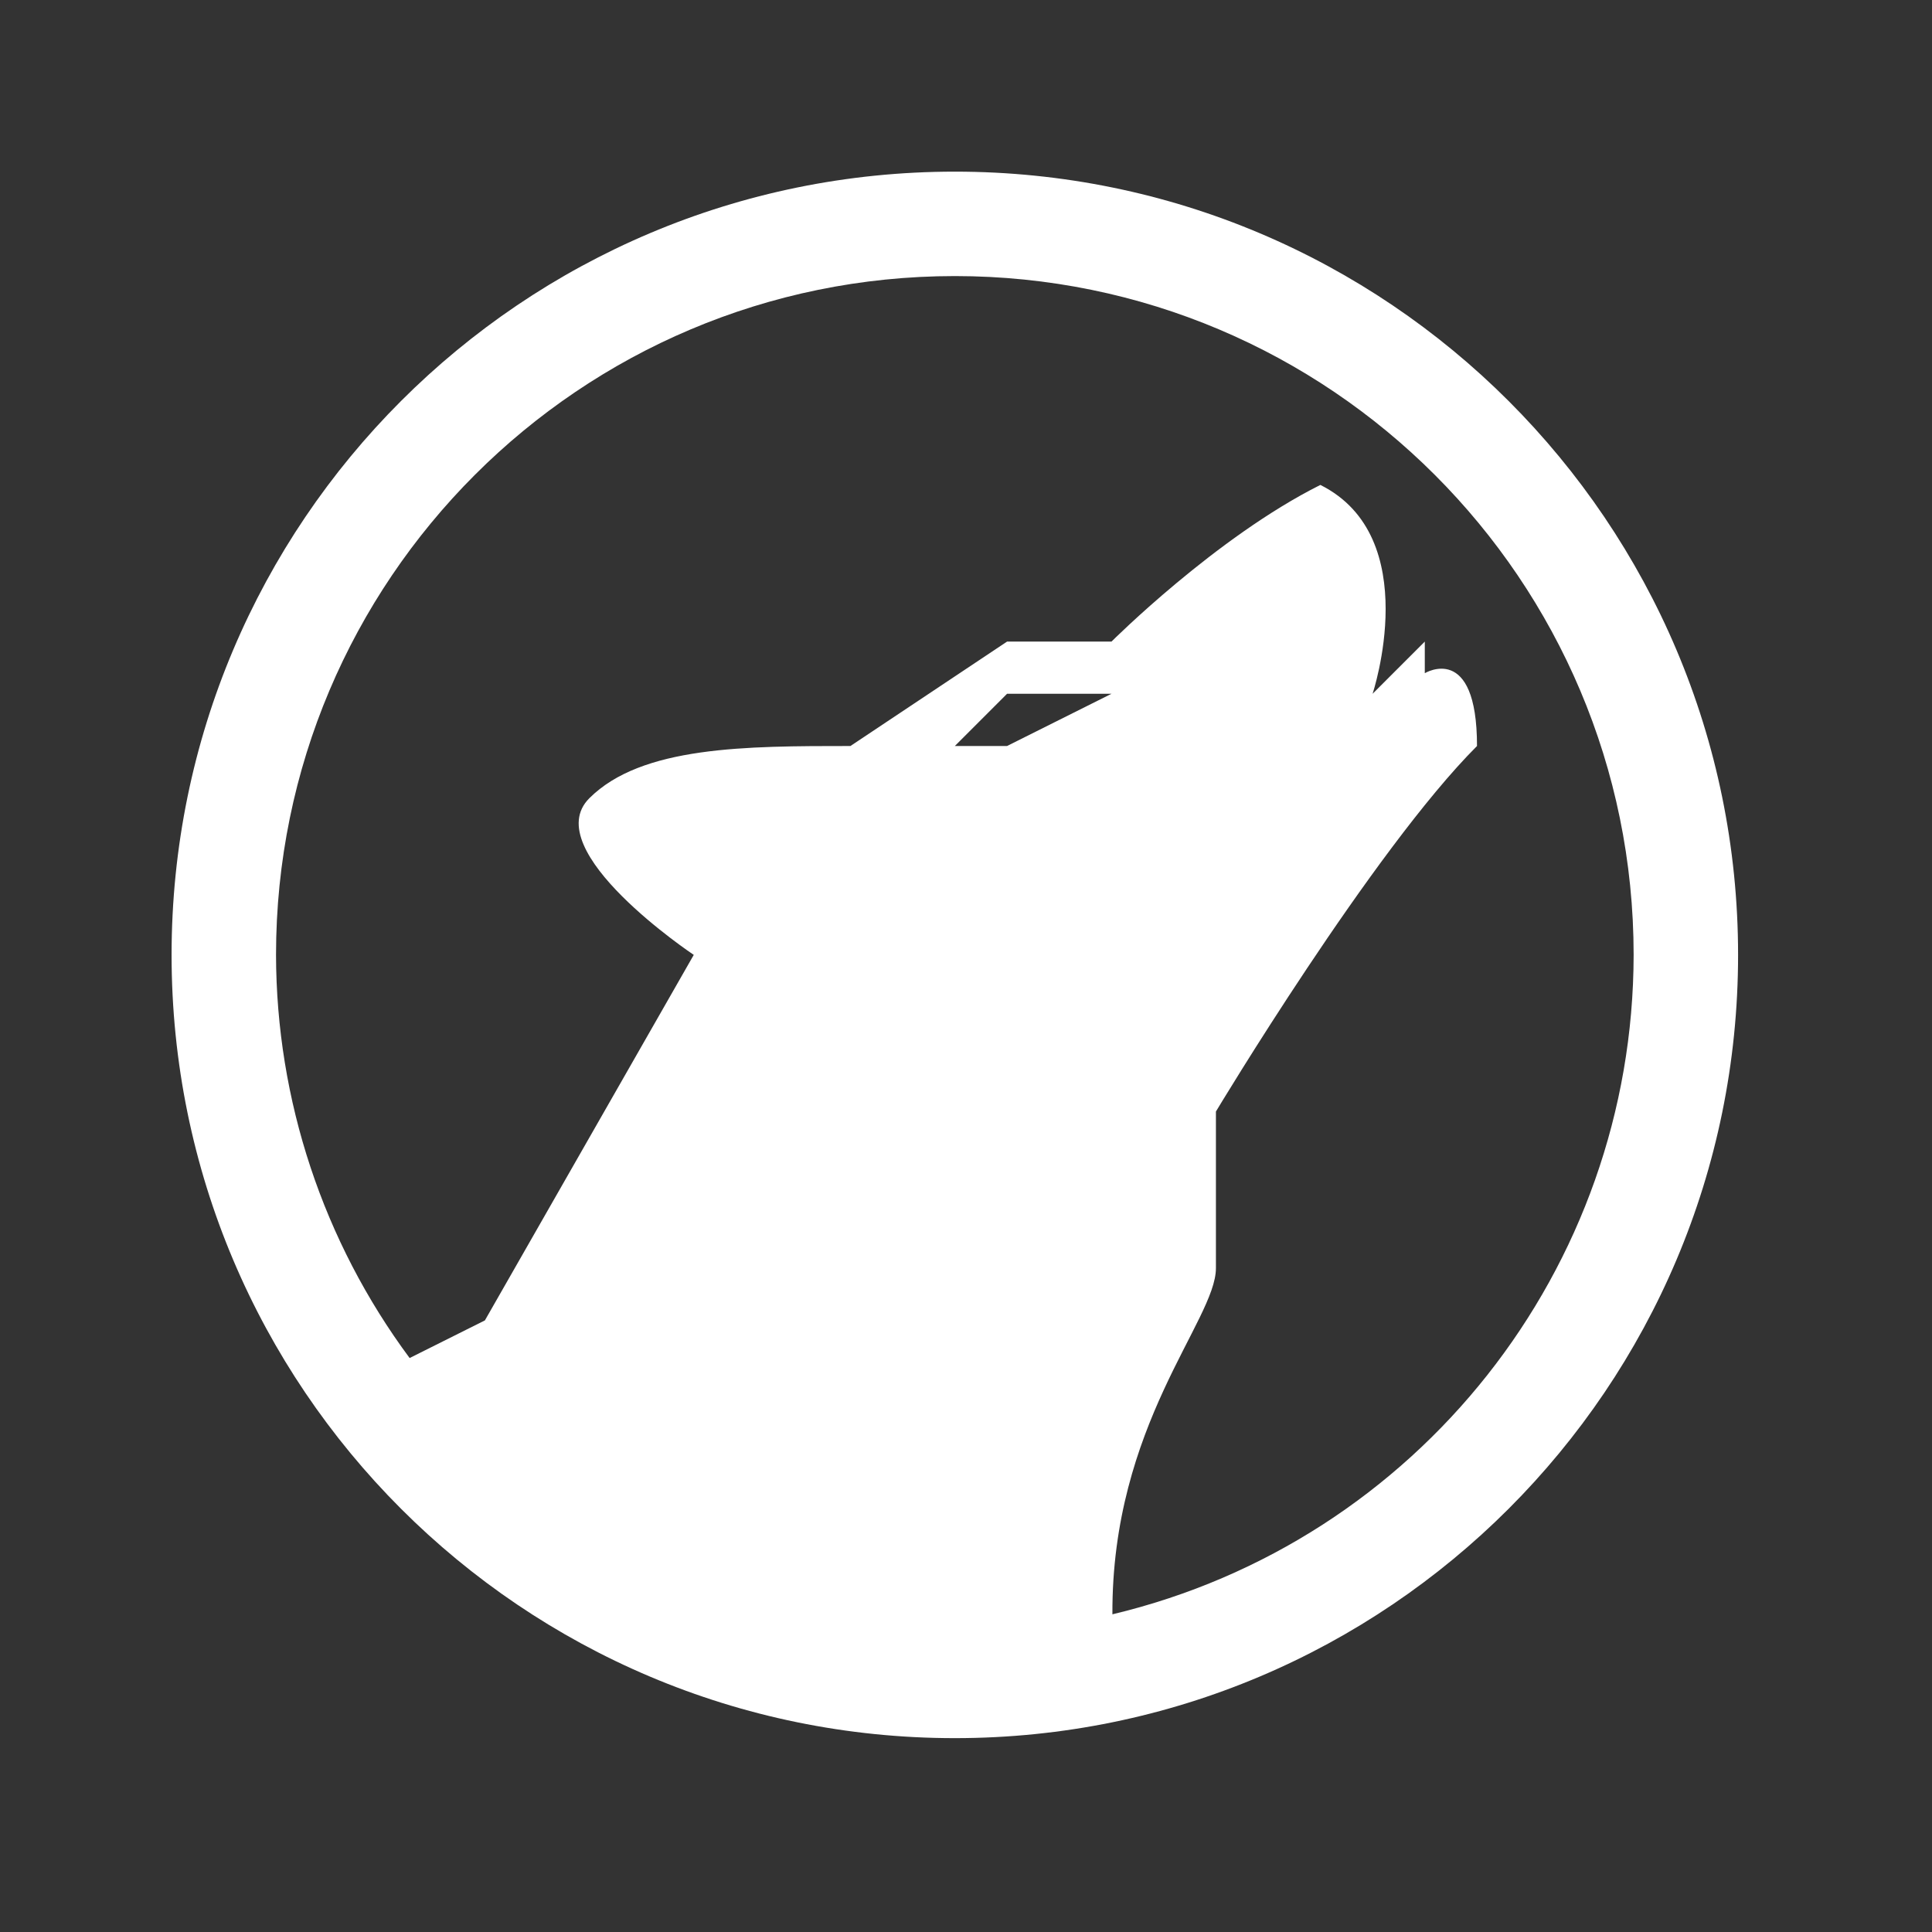 <?xml version="1.0" encoding="UTF-8"?>
<svg width="512" height="512" version="1.1" viewBox="0 0 512 512" xmlns="http://www.w3.org/2000/svg" xmlns:cc="http://creativecommons.org/ns#" xmlns:dc="http://purl.org/dc/elements/1.1/" xmlns:rdf="http://www.w3.org/1999/02/22-rdf-syntax-ns#">
 <rect x="0" y="0" width="512" height="512" fill="#333333" stroke="none"/>
 <path d="m253.04 45.486c-114.64 0-207.57 92.932-207.57 207.57s92.932 207.57 207.57 207.57 207.57-92.932 207.57-207.57-92.932-207.57-207.57-207.57zm0 27.675c99.352 0 179.89 80.541 179.89 179.89-0.097 83.184-57.223 155.45-138.13 174.76-0.244-50.217 27.432-77.893 27.432-91.73v-41.515s41.515-69.19 69.19-96.866c0-27.675-13.837-19.297-13.837-19.297v-8.378l-13.837 13.837s13.837-41.515-13.837-55.352c-27.675 13.837-55.352 41.515-55.352 41.515h-27.675l-41.515 27.675c-27.675 0-55.352 0-69.19 13.837s27.675 41.515 27.675 41.515l-55.352 96.866-19.946 9.973c-22.926-30.908-35.335-68.354-35.406-106.84 0-99.352 80.541-179.89 179.89-179.89zm13.837 110.7h27.675l-27.675 13.837h-13.837z" fill="#ffffff" stroke-width="13.837"/>
</svg>

